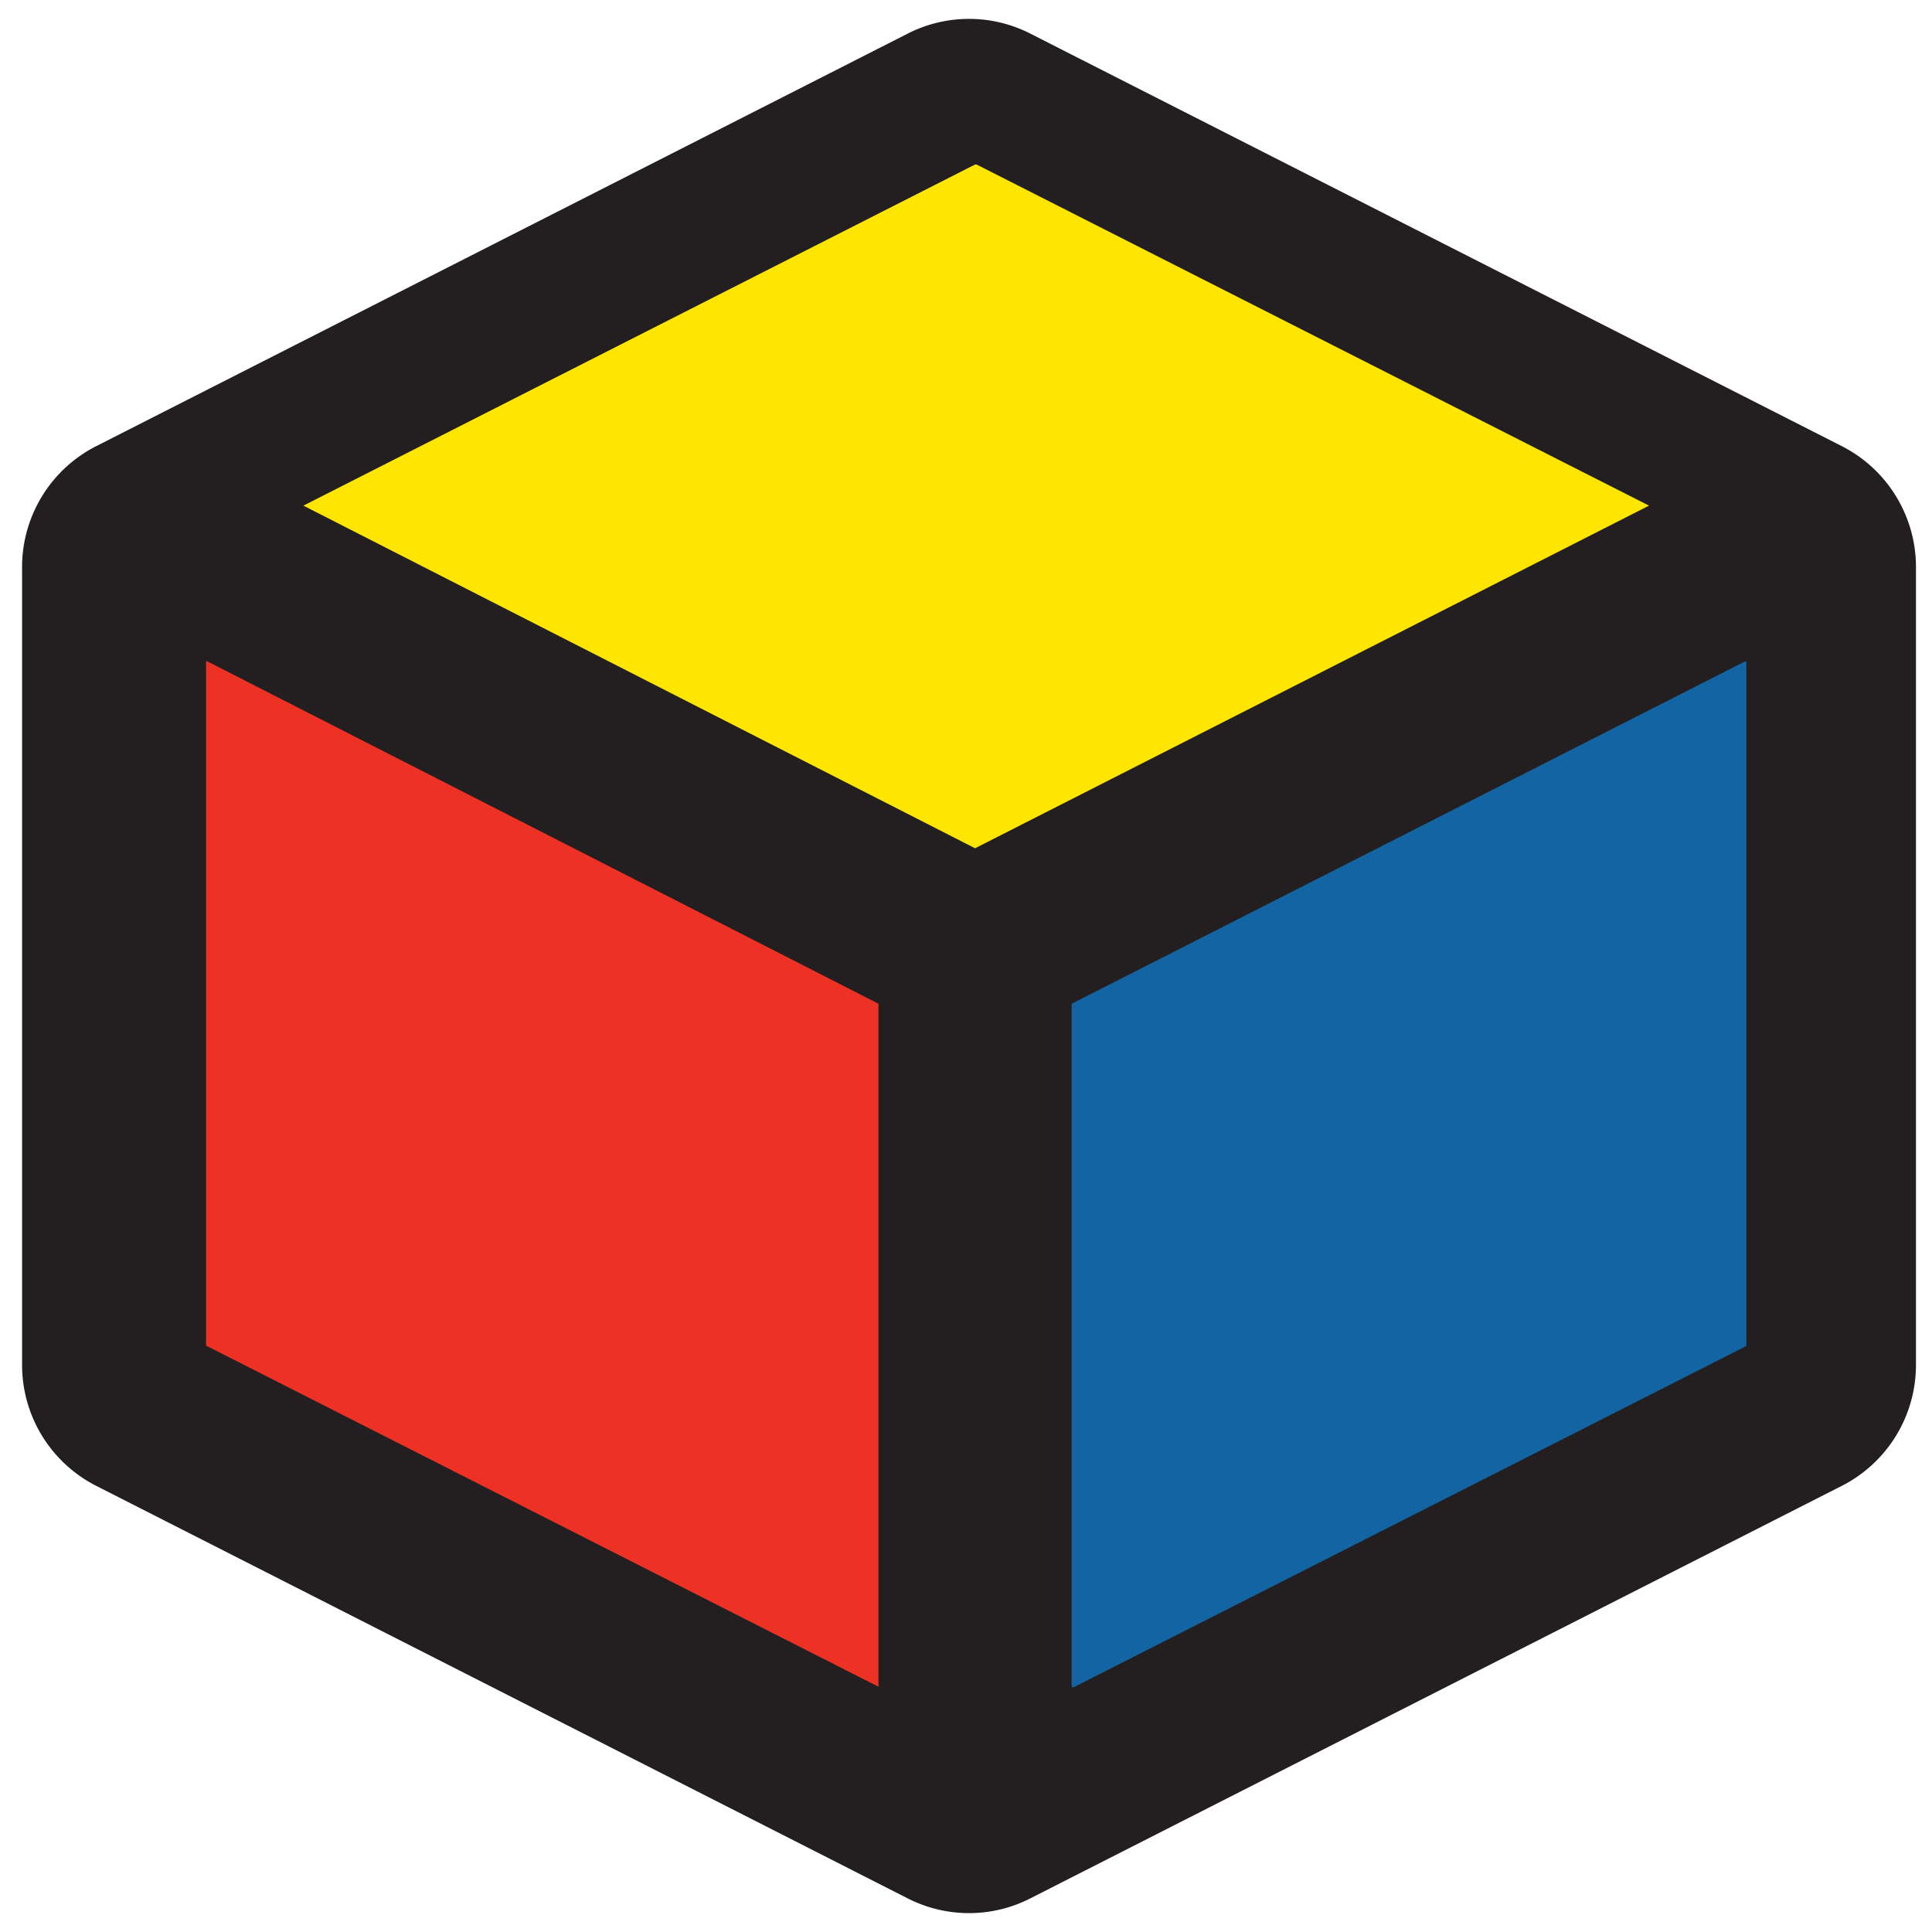 <svg id="Layer_1" data-name="Layer 1" xmlns="http://www.w3.org/2000/svg" width="256" height="256" viewBox="0 0 256 256"><title>Artboard 1</title><path d="M121.2,249.8,13.6,195.1a16,16,0,0,1-8.7-14.2V75.1a16,16,0,0,1,8.7-14.2L121.2,6.2a15.9,15.9,0,0,1,14.4,0L243.2,60.9a16,16,0,0,1,8.7,14.2V180.9a16,16,0,0,1-8.7,14.2L135.6,249.8A15.9,15.9,0,0,1,121.2,249.8Z" fill="#231f20" stroke="#231f20" stroke-miterlimit="10" stroke-width="3.95"/><polygon points="27.3 178.3 27.3 87.7 27.4 87.6 116.4 133 116.4 223.5 27.3 178.3" fill="#ee3125"/><polygon points="128.2 121.2 128.2 121.2 128.3 121.2 128.2 121.2" fill="#fee600"/><polygon points="40.2 67 129.2 21.8 129.4 21.8 218.5 67 129.2 112.4 129.2 112.4 40.2 67" fill="#fee600"/><polygon points="142 223.5 142 133 142 133 231.3 87.6 231.4 87.7 231.4 178.3 231.1 178.5 142.2 223.6 142 223.5" fill="#1265a2"/></svg>